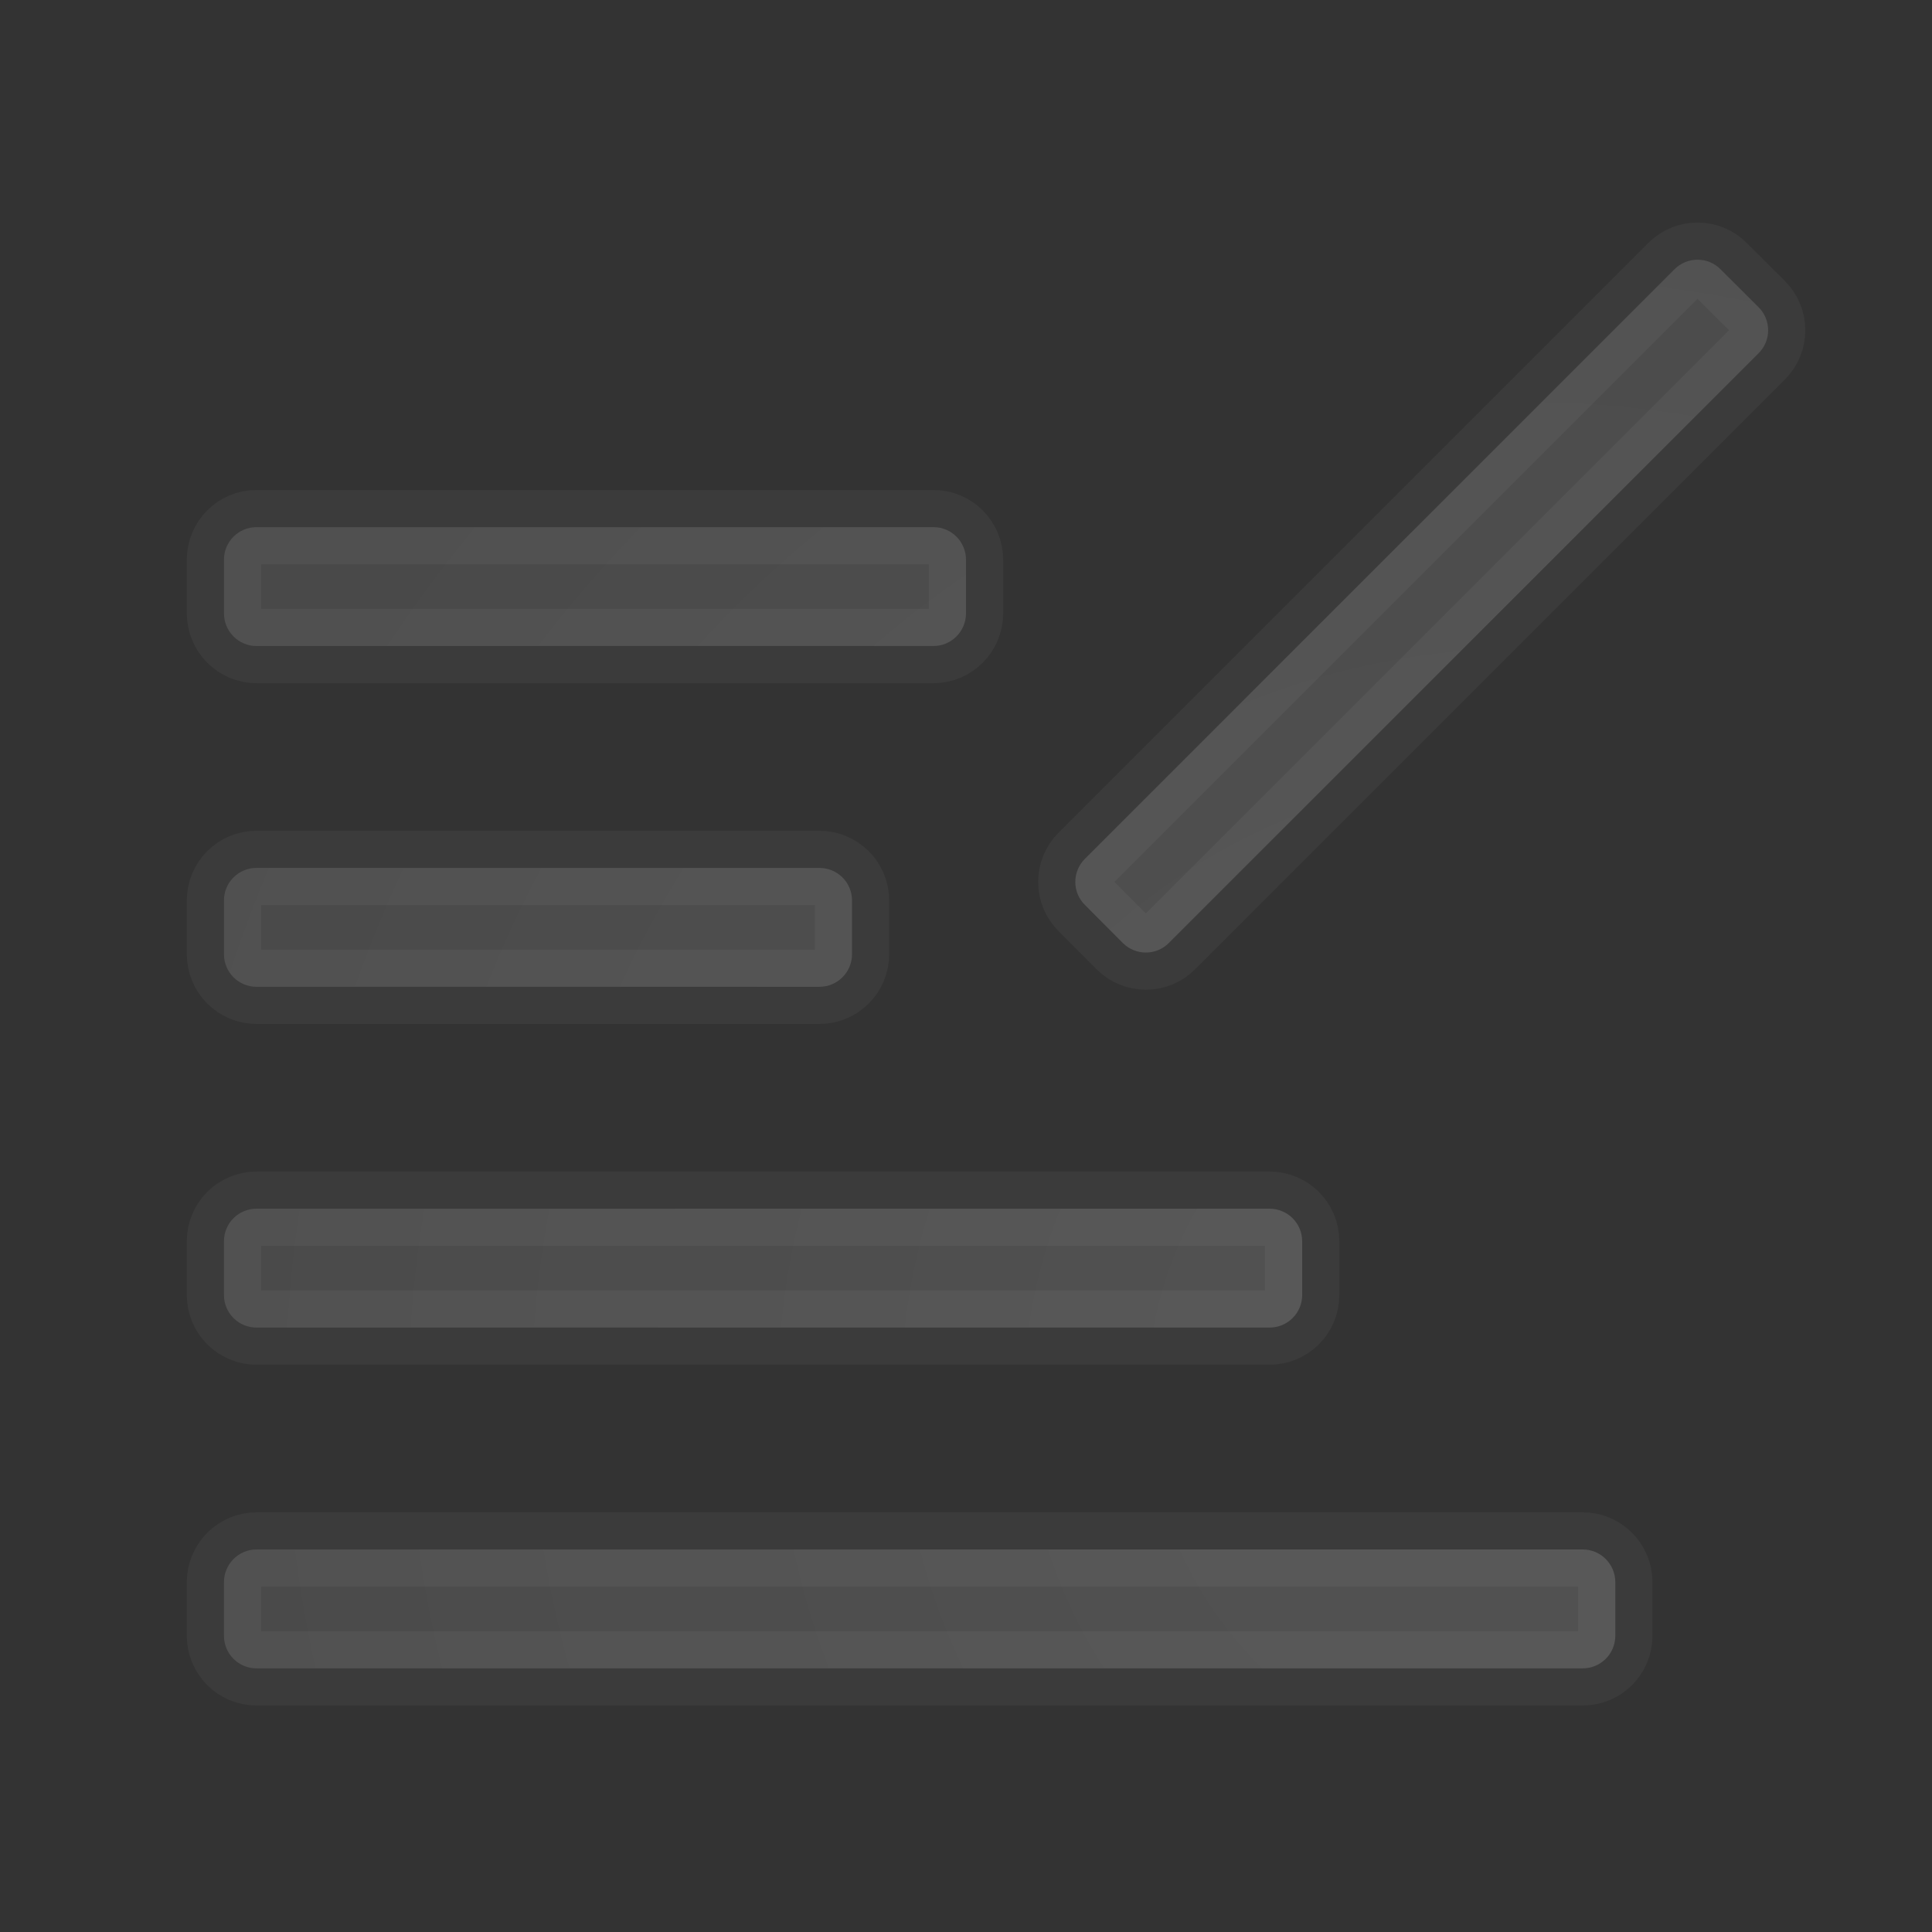 <svg xmlns="http://www.w3.org/2000/svg" xmlns:xlink="http://www.w3.org/1999/xlink" width="13" height="13" version="1.1" viewBox="0 0 13 13"><rect x="0" y="0" width="13" height="13" fill="#333333" stroke="none"/><defs><radialGradient id="radialGradient-1" cx="84.204%" cy="81.399%" r="120.395%" fx="84.204%" fy="81.399%" gradientTransform="translate(0.842,0.814),scale(0.912,1),rotate(-140.053),translate(-0.842,-0.814)"><stop offset="0%" stop-color="#FFF" stop-opacity=".776"/><stop offset="100%" stop-color="#FFF" stop-opacity=".508"/></radialGradient></defs><g id="Icons/edit-active-icon" fill="none" fill-opacity=".2" fill-rule="evenodd" stroke="none" stroke-opacity=".04" stroke-width="1"><path id="Combined-Shape" fill="url(#radialGradient-1)" stroke="#FFF" stroke-width=".5" d="M1.507,6.059 C1.507,5.938 1.605,5.84 1.726,5.84 L5.513,5.84 C5.635,5.84 5.733,5.938 5.733,6.059 L5.733,6.42 C5.733,6.542 5.635,6.64 5.513,6.64 L1.726,6.64 C1.605,6.64 1.507,6.542 1.507,6.42 L1.507,6.059 Z M1.507,3.766 C1.507,3.645 1.605,3.547 1.726,3.547 L6.281,3.547 C6.402,3.547 6.5,3.645 6.5,3.766 L6.5,4.127 C6.5,4.248 6.402,4.347 6.281,4.347 L1.726,4.347 C1.605,4.347 1.507,4.248 1.507,4.127 L1.507,3.766 Z M7.3,6.089 C7.214,6.004 7.214,5.865 7.3,5.779 L11.267,1.812 C11.353,1.726 11.492,1.726 11.577,1.812 L11.833,2.067 C11.919,2.153 11.919,2.292 11.833,2.377 L7.865,6.345 C7.78,6.431 7.641,6.431 7.555,6.345 L7.3,6.089 Z M1.507,8.352 C1.507,8.231 1.605,8.133 1.726,8.133 L8.542,8.133 C8.664,8.133 8.762,8.231 8.762,8.352 L8.762,8.714 C8.762,8.835 8.664,8.933 8.542,8.933 L1.726,8.933 C1.605,8.933 1.507,8.835 1.507,8.714 L1.507,8.352 Z M1.507,10.646 C1.507,10.525 1.605,10.426 1.726,10.426 L10.65,10.426 C10.771,10.426 10.869,10.525 10.869,10.646 L10.869,11.007 C10.869,11.128 10.771,11.226 10.65,11.226 L1.726,11.226 C1.605,11.226 1.507,11.128 1.507,11.007 L1.507,10.646 Z"/></g></svg>
